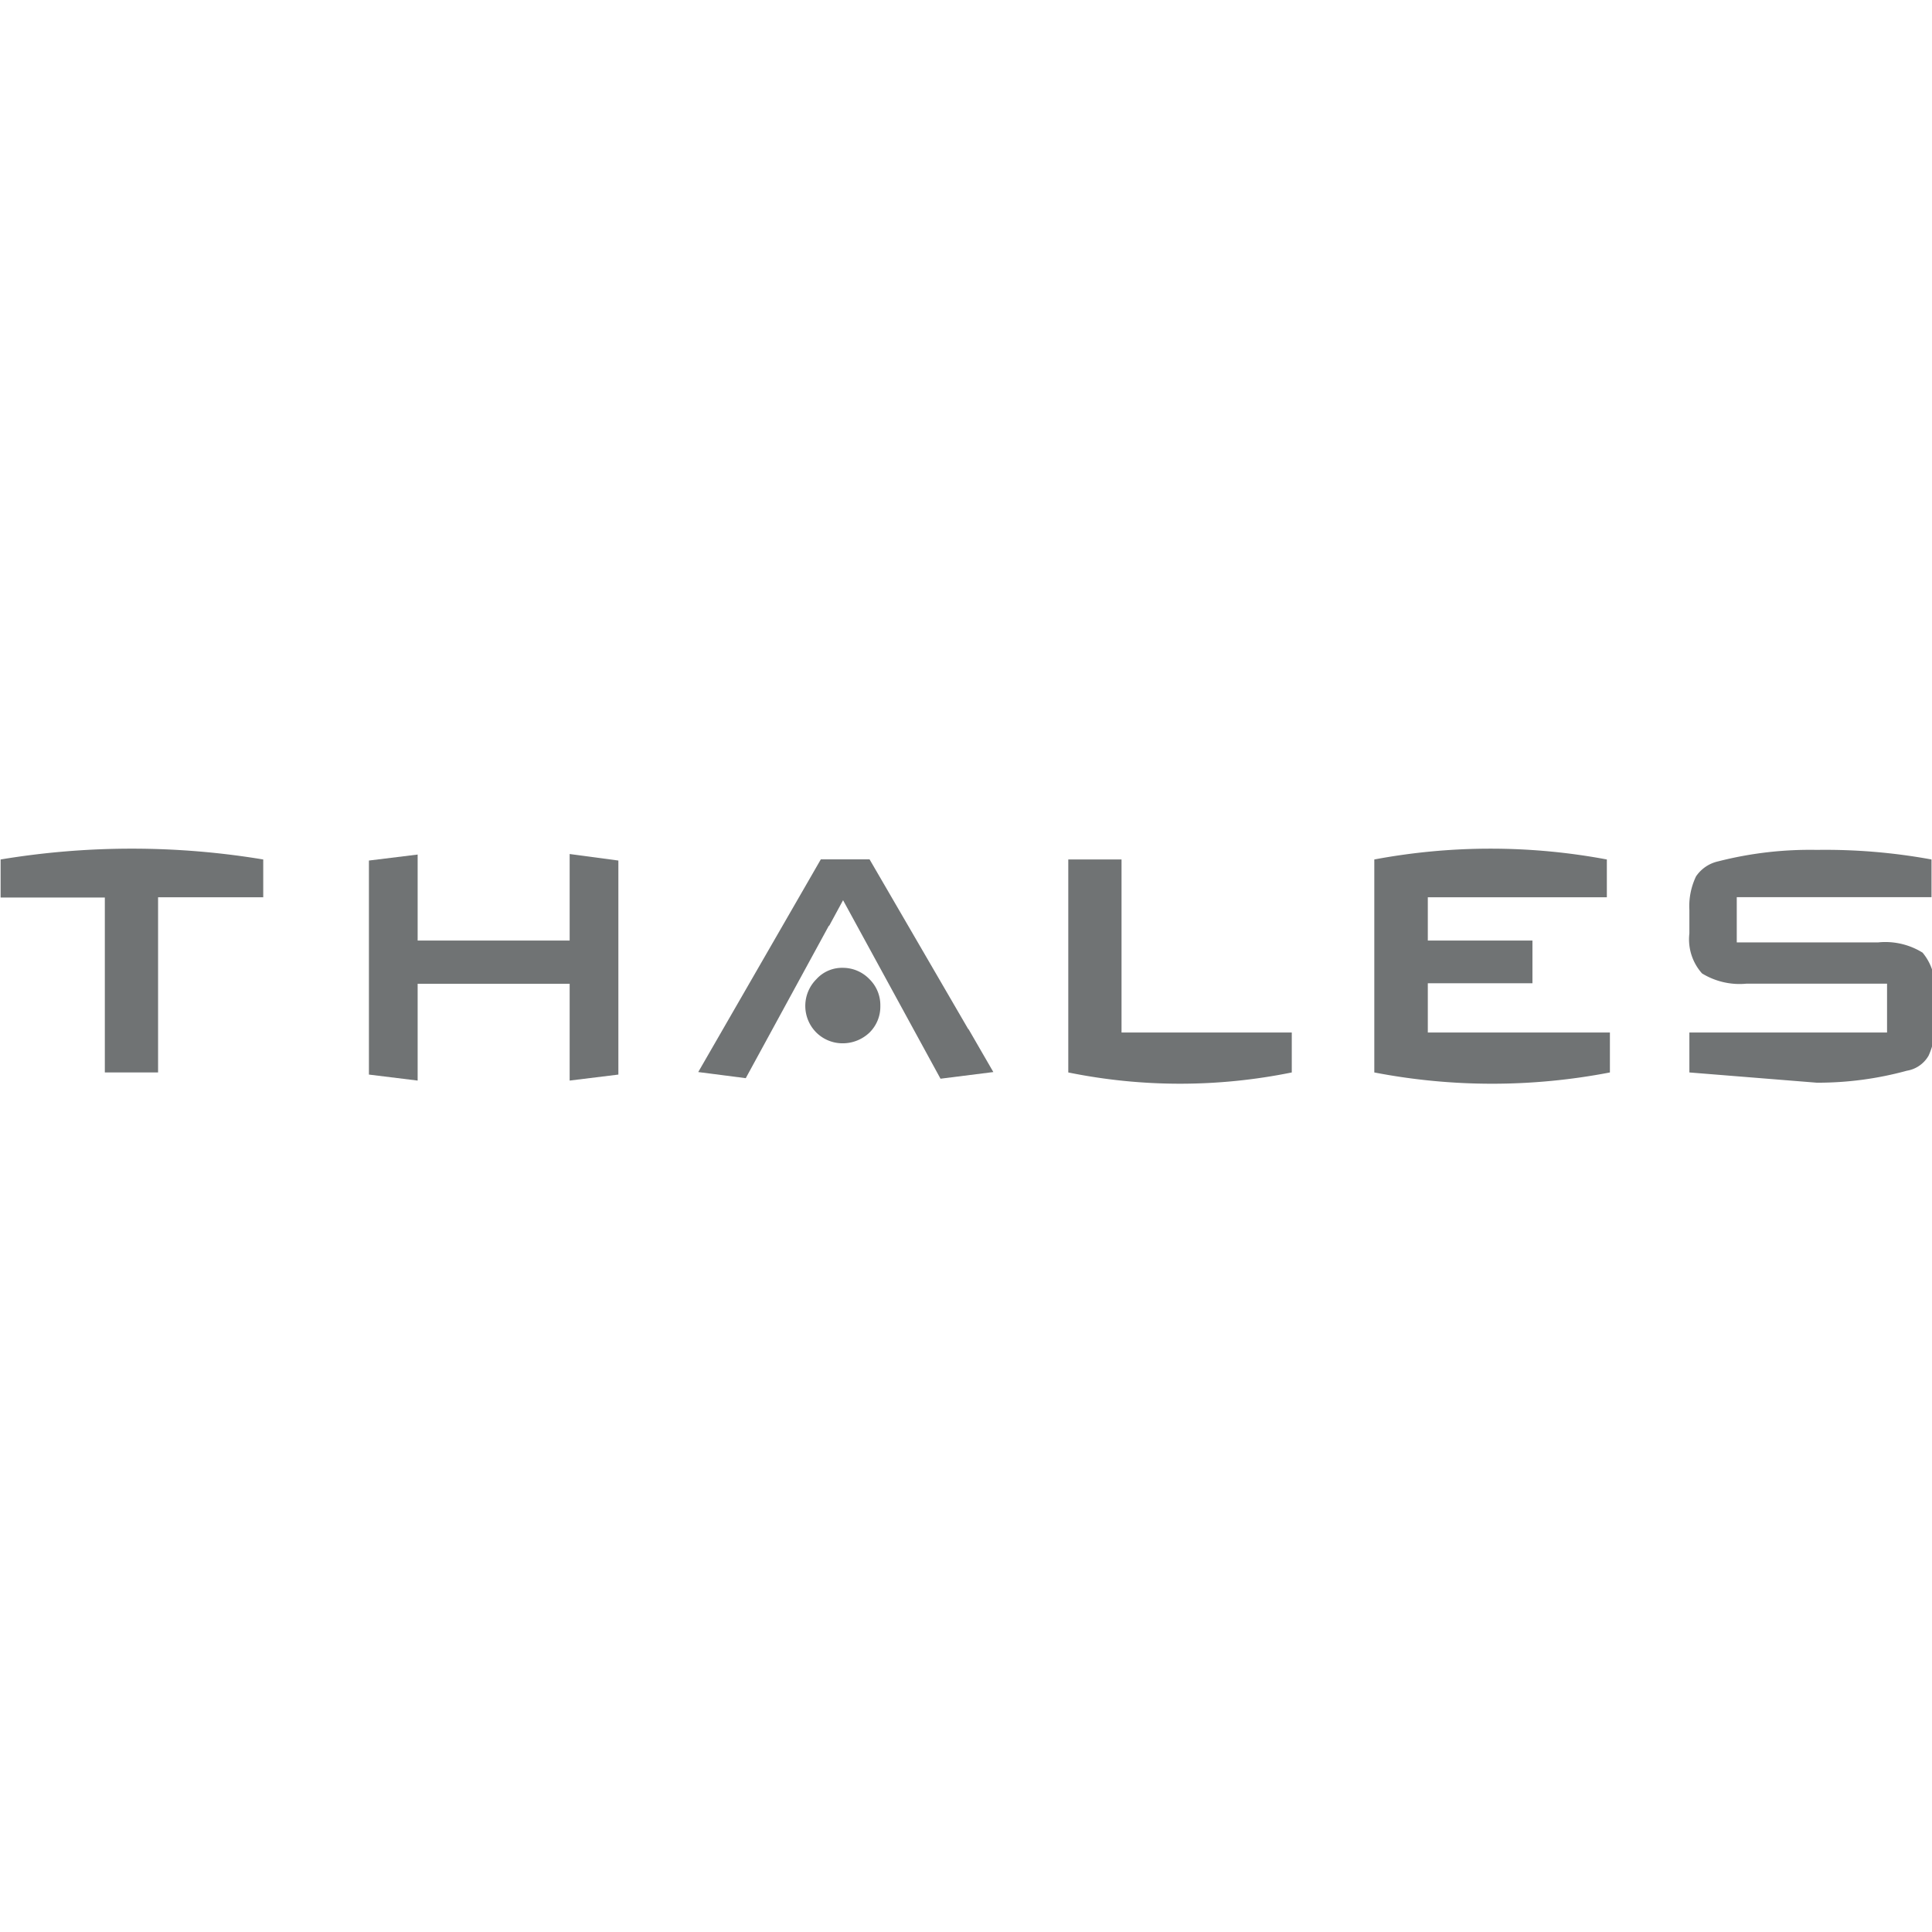 <?xml version="1.0" encoding="UTF-8" standalone="no"?>
<svg
   xmlns:dc="http://purl.org/dc/elements/1.1/"
   xmlns:cc="http://creativecommons.org/ns#"
   xmlns:rdf="http://www.w3.org/1999/02/22-rdf-syntax-ns#"
   xmlns:svg="http://www.w3.org/2000/svg"
   xmlns="http://www.w3.org/2000/svg"
   id="svg5782"
   version="1.1"
   viewBox="0 0 25.4 25.4"
   height="96"
   width="96">
  <defs
     id="defs5776" />
  <g
     transform="translate(0,-271.6)"
     id="layer1">
    <rect
       y="271.6"
       x="0"
       height="25.4"
       width="25.4"
       id="rect6729"
       style="opacity:1;vector-effect:none;fill:none;fill-opacity:1;stroke:none;stroke-width:0.529;stroke-linecap:butt;stroke-linejoin:miter;stroke-miterlimit:4;stroke-dasharray:1.058, 2.117;stroke-dashoffset:0;stroke-opacity:1;paint-order:stroke markers fill" />
    <g
       style="fill:#707374;fill-opacity:1;stroke:none"
       id="g18"
       transform="matrix(0.175,0,0,0.175,0.008,282.756)">
      <path
         style="fill:#707374;fill-opacity:1;fill-rule:evenodd;stroke:none"
         id="path4-1"
         transform="translate(-5567,-7828.18)"
         d="m 5664,7842 v 3 a 42.07,42.07 0 0 1 -16.79,0 v -16 h 4 v 13 z" />
      <path
         style="fill:#707374;fill-opacity:1;fill-rule:evenodd;stroke:none"
         id="path6-7"
         transform="translate(-5567,-7828.18)"
         d="m 5567,7829 a 60.27,60.27 0 0 1 19.73,0 v 2.84 h -7.9 V 7845 h -4 v -13.14 H 5567 Z" />
      <path
         style="fill:#707374;fill-opacity:1;fill-rule:evenodd;stroke:none"
         id="path8-7"
         transform="translate(-5567,-7828.18)"
         d="m 5687.9,7842 v 3 a 46.66,46.66 0 0 1 -17.7,0 v -16 a 47.36,47.36 0 0 1 17.47,0 v 2.84 h -13.45 v 3.25 h 7.86 v 3.21 h -7.86 v 3.7 z" />
      <path
         style="fill:#707374;fill-opacity:1;fill-rule:evenodd;stroke:none"
         id="path10-1"
         transform="translate(-5567,-7828.18)"
         d="m 5633.09,7840 a 2.73,2.73 0 0 1 -0.81,2 2.91,2.91 0 0 1 -2,0.81 2.8,2.8 0 0 1 -2,-0.81 2.83,2.83 0 0 1 0,-4 2.6,2.6 0 0 1 2,-0.86 2.77,2.77 0 0 1 2,0.86 2.73,2.73 0 0 1 0.81,2 z" />
      <polygon
         style="fill:#707374;fill-opacity:1;fill-rule:evenodd;stroke:none"
         id="polygon12"
         points="42.75,10.16 42.75,17.43 46.41,16.98 46.41,0.9 42.75,0.41 42.75,6.91 31.33,6.91 31.33,0.45 27.67,0.9 27.67,16.98 31.33,17.43 31.33,10.16 " />
      <polygon
         style="fill:#707374;fill-opacity:1;fill-rule:evenodd;stroke:none"
         id="polygon14"
         points="62.21,5.82 62.26,5.78 63.29,3.88 70.61,17.29 74.58,16.79 72.73,13.59 72.68,13.54 65.28,0.81 61.62,0.81 52.41,16.79 55.98,17.25 " />
      <path
         style="fill:#707374;fill-opacity:1;fill-rule:evenodd;stroke:none"
         id="path16-1"
         transform="translate(-5567,-7828.18)"
         d="m 5697.43,7835.22 v -3.39 h 14.63 V 7829 a 44.16,44.16 0 0 0 -8.62,-0.72 27.81,27.81 0 0 0 -7.4,0.86 2.72,2.72 0 0 0 -1.67,1.13 5.19,5.19 0 0 0 -0.5,2.53 v 1.76 a 3.84,3.84 0 0 0 0.95,3 5.4,5.4 0 0 0 3.34,0.77 h 10.56 v 3.67 h -14.85 v 3 l 9.57,0.77 v 0 a 25.3,25.3 0 0 0 6.77,-0.9 2.31,2.31 0 0 0 1.63,-1.13 5.06,5.06 0 0 0 0.45,-2.48 V 7839 a 4,4 0 0 0 -0.9,-3 5.31,5.31 0 0 0 -3.34,-0.77 h -10.61 z" />
    </g>
  </g>
</svg>
